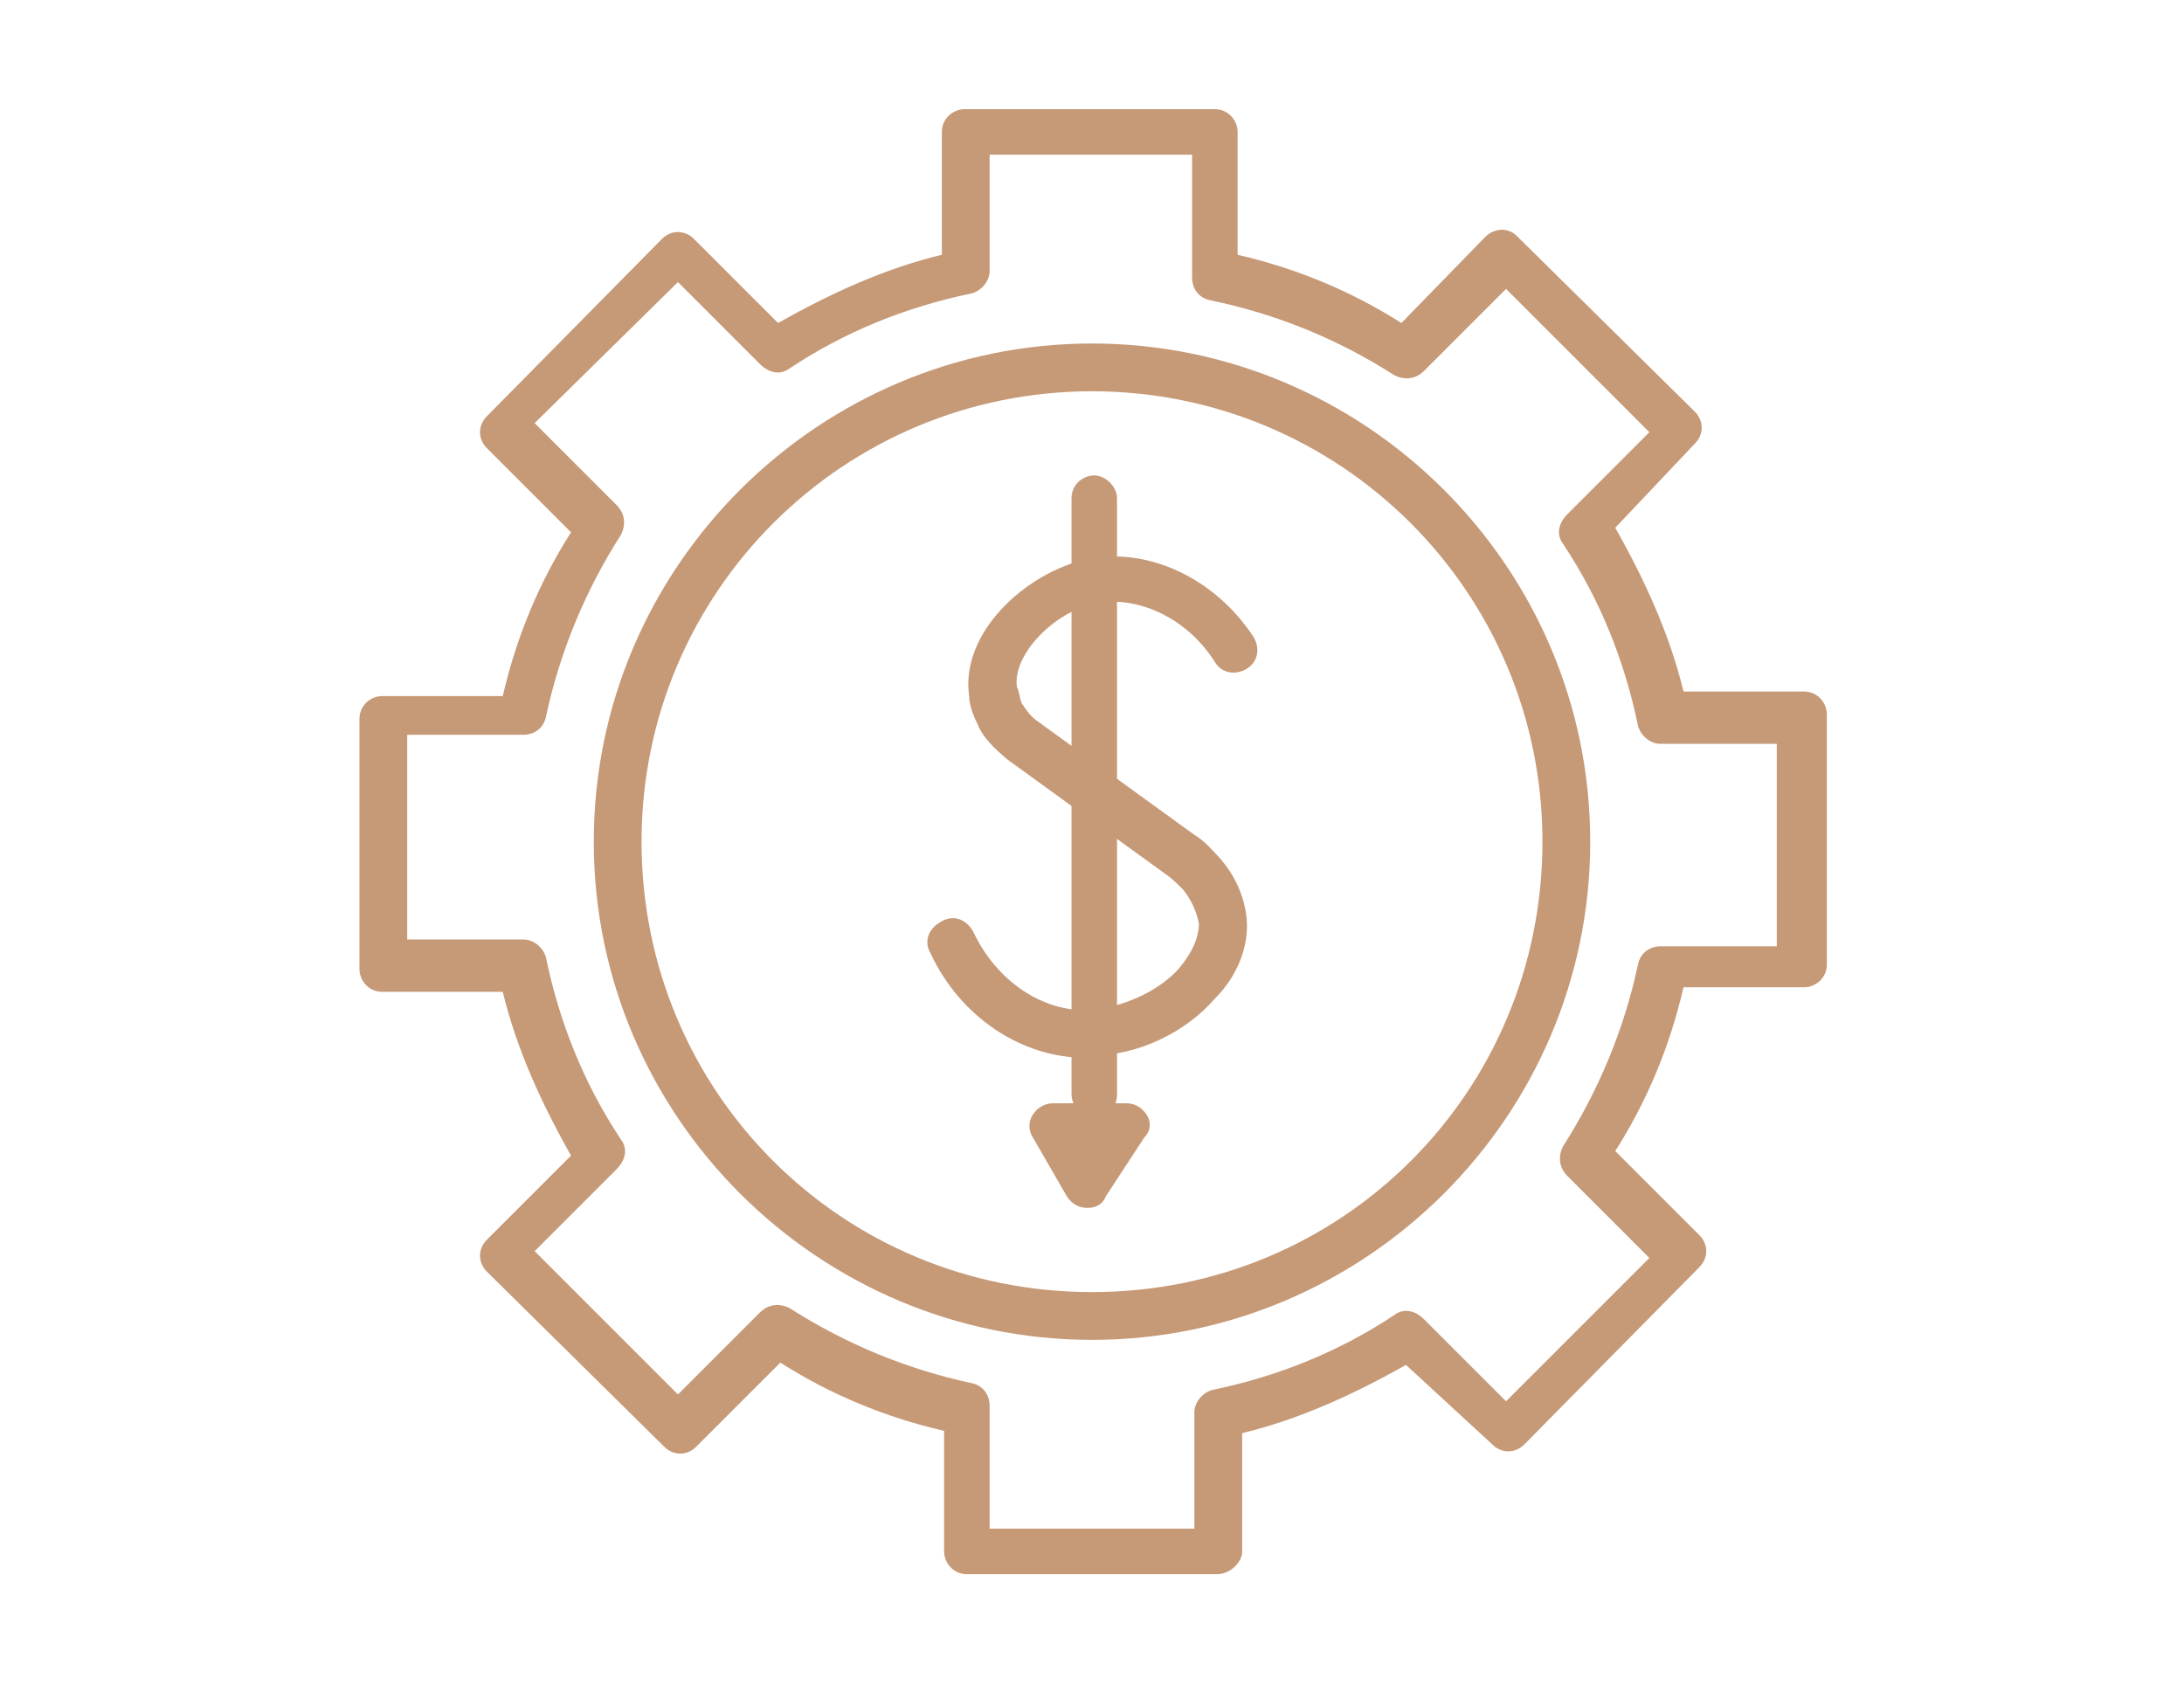 <?xml version="1.0" encoding="utf-8"?>
<!-- Generator: Adobe Illustrator 22.1.0, SVG Export Plug-In . SVG Version: 6.00 Build 0)  -->
<svg version="1.1" id="Layer_1" xmlns="http://www.w3.org/2000/svg" xmlns:xlink="http://www.w3.org/1999/xlink" x="0px" y="0px"
	 width="96px" height="75px" viewBox="0 0 96 75" style="enable-background:new 0 0 96 75;" xml:space="preserve">
<style type="text/css">
	.st0{fill:#C69977;}
</style>
<title>ecommerce-2</title>
<desc>Created with Sketch.</desc>
<g>
	<g>
		<path class="st0" d="M53.5,69.2h-11c-0.6,0-1-0.5-1-1v-5.3c-2.6-0.6-5-1.6-7.2-3l-3.7,3.7c-0.4,0.4-1,0.4-1.4,0l-7.8-7.7
			c-0.4-0.4-0.4-1,0-1.4l3.7-3.7c-1.3-2.3-2.4-4.7-3-7.2h-5.3c-0.6,0-1-0.5-1-1v-11c0-0.6,0.5-1,1-1h5.3c0.6-2.6,1.6-5,3-7.2
			l-3.7-3.7c-0.4-0.4-0.4-1,0-1.4l7.7-7.8c0.4-0.4,1-0.4,1.4,0l3.7,3.7c2.3-1.3,4.7-2.4,7.2-3V5.8c0-0.6,0.5-1,1-1h11
			c0.6,0,1,0.5,1,1v5.4c2.6,0.6,5,1.6,7.2,3l3.7-3.8c0.2-0.2,0.5-0.3,0.7-0.3l0,0c0.3,0,0.5,0.1,0.7,0.3l7.8,7.7
			c0.4,0.4,0.4,1,0,1.4L71,23.2c1.3,2.3,2.4,4.7,3,7.2h5.3c0.6,0,1,0.5,1,1v11c0,0.6-0.5,1-1,1h-5.3c-0.6,2.6-1.6,5-3,7.2l3.7,3.7
			c0.4,0.4,0.4,1,0,1.4l-7.7,7.8c-0.4,0.4-1,0.4-1.4,0L61.8,60c-2.3,1.3-4.7,2.4-7.2,3v5.3C54.5,68.8,54,69.2,53.5,69.2z M43.5,67.2
			h9v-5.1c0-0.5,0.4-0.9,0.8-1c2.9-0.6,5.6-1.7,8-3.3c0.4-0.3,0.9-0.2,1.3,0.2l3.6,3.6l6.3-6.3l-3.6-3.6c-0.4-0.4-0.4-0.9-0.2-1.3
			c1.6-2.5,2.7-5.2,3.3-8c0.1-0.5,0.5-0.8,1-0.8h5.1v-8.9h-5.1c-0.5,0-0.9-0.4-1-0.8c-0.6-2.9-1.7-5.6-3.3-8
			c-0.3-0.4-0.2-0.9,0.2-1.3l3.6-3.6l-6.3-6.3l-3.6,3.6c-0.4,0.4-0.9,0.4-1.3,0.2c-2.5-1.6-5.2-2.7-8.1-3.3c-0.5-0.1-0.8-0.5-0.8-1
			V6.8h-8.9v5.1c0,0.5-0.4,0.9-0.8,1c-2.9,0.6-5.6,1.7-8,3.3c-0.4,0.3-0.9,0.2-1.3-0.2l-3.6-3.6l-6.3,6.2l3.6,3.6
			c0.4,0.4,0.4,0.9,0.2,1.3c-1.6,2.5-2.7,5.2-3.3,8c-0.1,0.5-0.5,0.8-1,0.8h-5.1v9h5.1c0.5,0,0.9,0.4,1,0.8c0.6,2.9,1.7,5.6,3.3,8
			c0.3,0.4,0.2,0.9-0.2,1.3l-3.6,3.6l6.3,6.3l3.6-3.6c0.4-0.4,0.9-0.4,1.3-0.2c2.5,1.6,5.2,2.7,8,3.3c0.5,0.1,0.8,0.5,0.8,1V67.2z"
			/>
		<path class="st0" d="M48,58.9c-12,0-21.9-9.8-21.9-21.9S36,15.1,48,15.1S69.9,24.9,69.9,37S60,58.9,48,58.9z M48,17.2
			C37.1,17.2,28.2,26,28.2,37S37,56.8,48,56.8S67.8,48,67.8,37S58.9,17.2,48,17.2z"/>
	</g>
	<g>
		<path class="st0" d="M47.7,46.5c-2.8,0-5.5-1.8-6.8-4.6c-0.3-0.5-0.1-1.1,0.5-1.4c0.5-0.3,1.1-0.1,1.4,0.5c1,2.1,3,3.5,5.1,3.4
			c1.4-0.1,3-0.8,3.9-1.8c0.6-0.7,0.9-1.4,0.9-2c-0.1-0.5-0.3-1-0.7-1.5c-0.2-0.2-0.5-0.5-0.8-0.7l-6.9-5c-0.6-0.5-1.1-1-1.3-1.5
			c-0.2-0.4-0.4-0.9-0.4-1.3c-0.4-2.8,2.5-5.4,5.1-6c2.7-0.6,5.7,0.8,7.4,3.4c0.3,0.5,0.2,1.1-0.3,1.4s-1.1,0.2-1.4-0.3
			c-1.2-1.9-3.3-2.9-5.2-2.6c-1.9,0.4-3.7,2.3-3.5,3.7c0.1,0.2,0.1,0.4,0.2,0.7c0.2,0.3,0.4,0.6,0.7,0.8l6.9,5
			c0.5,0.3,0.8,0.7,1.1,1c0.7,0.8,1.1,1.7,1.2,2.7c0.1,1.2-0.4,2.5-1.4,3.5c-1.3,1.5-3.4,2.5-5.4,2.5C47.8,46.5,47.8,46.5,47.7,46.5
			z"/>
		<path class="st0" d="M48.1,49.1c-0.6,0-1-0.5-1-1V21.9c0-0.6,0.5-1,1-1s1,0.5,1,1v26.2C49.1,48.7,48.7,49.1,48.1,49.1z"/>
		<path class="st0" d="M47.8,53.1L47.8,53.1c-0.4,0-0.7-0.2-0.9-0.5l-1.5-2.6c-0.2-0.3-0.2-0.7,0-1c0.2-0.3,0.5-0.5,0.9-0.5h3.2
			c0.4,0,0.7,0.2,0.9,0.5c0.2,0.3,0.2,0.7-0.1,1l-1.7,2.6C48.5,52.9,48.2,53.1,47.8,53.1z"/>
	</g>
</g>
</svg>

